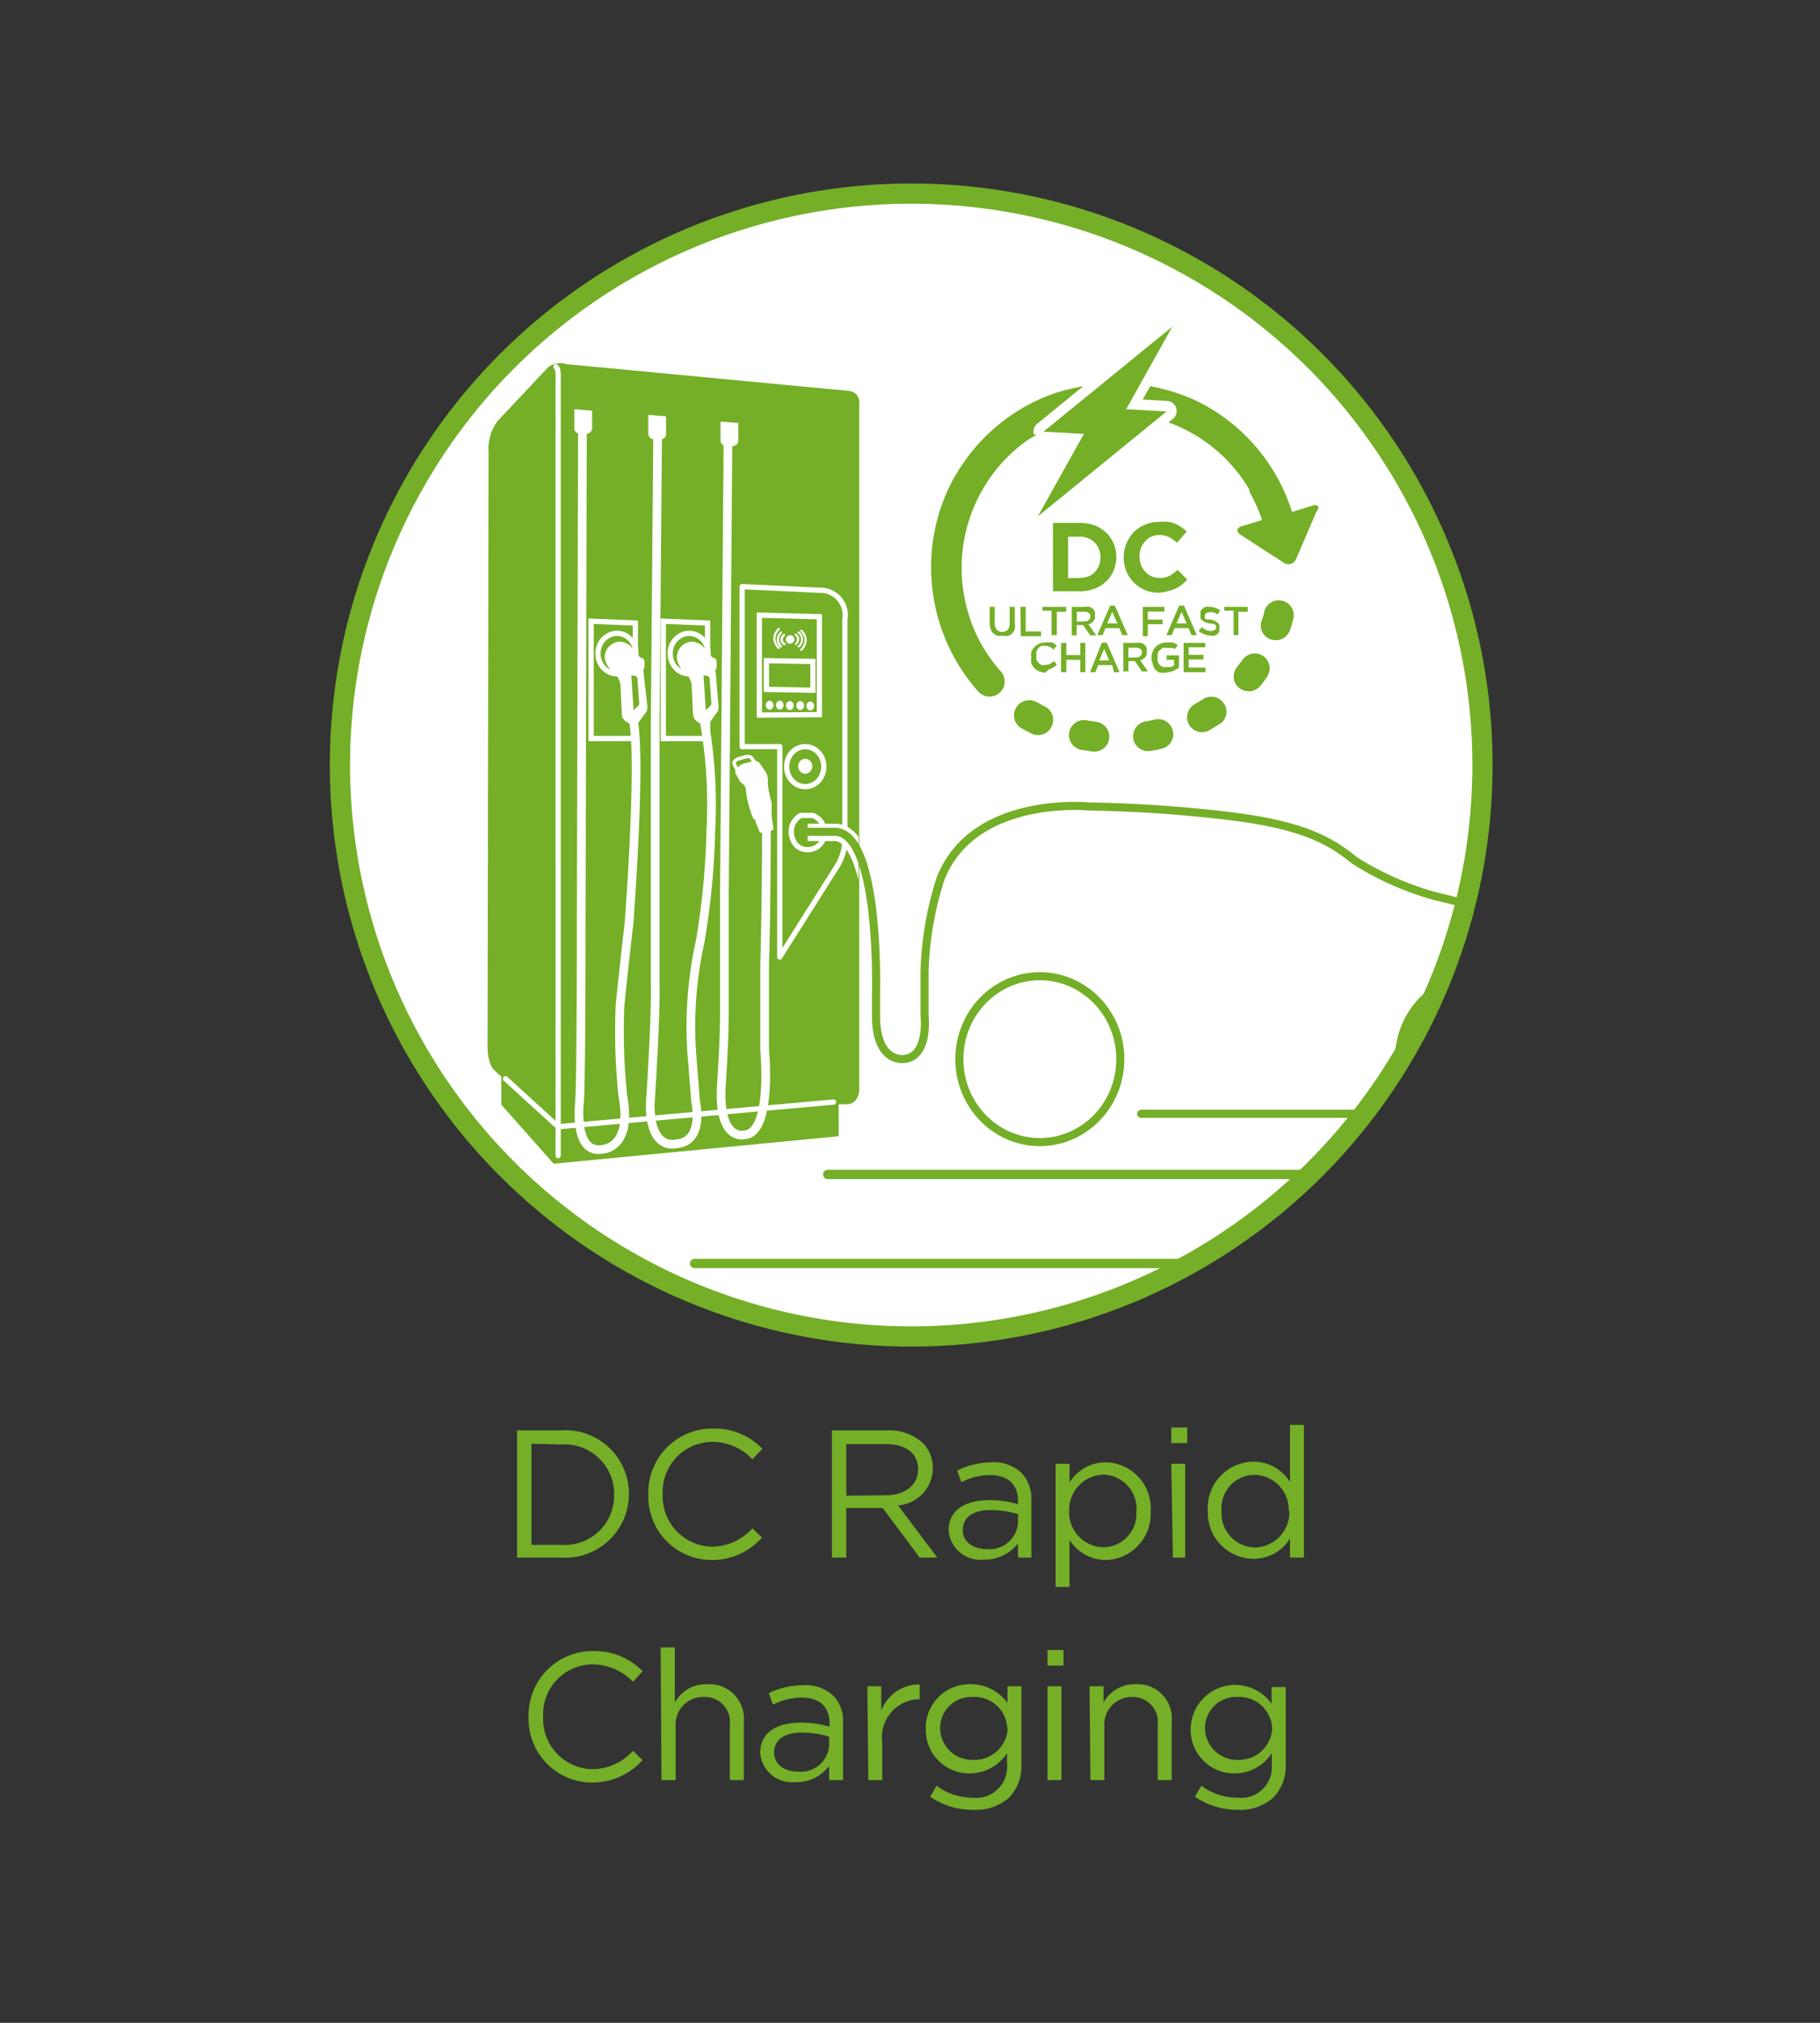 <svg id="Layer_1" data-name="Layer 1" xmlns="http://www.w3.org/2000/svg" xmlns:xlink="http://www.w3.org/1999/xlink" viewBox="0 0 90 100"><rect x="0" y="0" width="90" height="100" fill="#333333" stroke="none"/><defs><style>.cls-1,.cls-11,.cls-12,.cls-13,.cls-5,.cls-6,.cls-8,.cls-9{fill:none;}.cls-2,.cls-7{fill:#fff;}.cls-12,.cls-13,.cls-2{stroke:#74af27;}.cls-11,.cls-2,.cls-6,.cls-9{stroke-miterlimit:10;}.cls-3{clip-path:url(#clip-path);}.cls-4{fill:#74af27;}.cls-11,.cls-5,.cls-6,.cls-8,.cls-9{stroke:#fff;}.cls-12,.cls-13,.cls-5,.cls-8{stroke-linecap:round;stroke-linejoin:round;}.cls-5,.cls-6{stroke-width:0.26px;}.cls-8{stroke-width:0.43px;}.cls-9{stroke-width:0.17px;}.cls-10{clip-path:url(#clip-path-2);}.cls-11{stroke-width:0.86px;}.cls-12{stroke-width:0.4px;}.cls-13{stroke-width:0.46px;}</style><clipPath id="clip-path"><circle class="cls-1" cx="44.94" cy="37.61" r="28.25"/></clipPath><clipPath id="clip-path-2"><rect class="cls-1" x="39.82" y="39.59" width="2.63" height="5.34"/></clipPath></defs><title>EV-Location-DCRapidCharging</title><circle class="cls-2" cx="45.06" cy="37.82" r="28.25"/><g class="cls-3"><path class="cls-4" d="M52.07,25.85h1.32a2.21,2.21,0,0,1,.74.12,1.85,1.85,0,0,1,.57.36,1.64,1.64,0,0,1,.5,1.2h0a1.63,1.63,0,0,1-.13.67,1.58,1.58,0,0,1-.37.54,1.68,1.68,0,0,1-.57.36,2,2,0,0,1-.74.13H52.07Zm1.32,2.72a1.32,1.32,0,0,0,.42-.07.81.81,0,0,0,.32-.21,1,1,0,0,0,.21-.32,1.12,1.12,0,0,0,.08-.42h0a1.15,1.15,0,0,0-.08-.41,1,1,0,0,0-.21-.32.81.81,0,0,0-.32-.21,1.08,1.08,0,0,0-.42-.08h-.57v2.05Z"/><path class="cls-4" d="M57.31,29.3a1.73,1.73,0,0,1-.69-.13,1.85,1.85,0,0,1-.56-.38,1.74,1.74,0,0,1-.49-1.24h0a1.72,1.72,0,0,1,.13-.68,1.92,1.92,0,0,1,.36-.56,1.76,1.76,0,0,1,.56-.37,1.71,1.71,0,0,1,.72-.14,2.06,2.06,0,0,1,.44,0,1.61,1.61,0,0,1,.35.1,1.46,1.46,0,0,1,.3.17,1.64,1.64,0,0,1,.25.21l-.47.55a2,2,0,0,0-.41-.28,1,1,0,0,0-.46-.1.87.87,0,0,0-.4.08.79.79,0,0,0-.31.23,1,1,0,0,0-.21.33,1.41,1.41,0,0,0-.07.41h0a1.42,1.42,0,0,0,.07.42,1.08,1.08,0,0,0,.21.34.93.93,0,0,0,.31.23,1,1,0,0,0,.4.08,1,1,0,0,0,.49-.1,2.09,2.09,0,0,0,.4-.3l.48.48a2.27,2.27,0,0,1-.28.26,1.53,1.53,0,0,1-.3.19,2.29,2.29,0,0,1-.37.12A2,2,0,0,1,57.31,29.3Z"/><path class="cls-4" d="M49.56,31.42a.71.71,0,0,1-.26,0,.62.62,0,0,1-.19-.12.45.45,0,0,1-.12-.2.78.78,0,0,1-.05-.28V30h.25v.82a.46.46,0,0,0,.1.31.37.37,0,0,0,.27.11.41.41,0,0,0,.27-.1.46.46,0,0,0,.1-.31V30h.25v.82a.78.78,0,0,1,0,.28.61.61,0,0,1-.12.21.56.56,0,0,1-.2.12A.66.66,0,0,1,49.56,31.42Z"/><path class="cls-4" d="M50.46,30h.26v1.22h.76v.23h-1Z"/><path class="cls-4" d="M52,30.19h-.45V30h1.17v.24h-.46V31.4H52Z"/><path class="cls-4" d="M53,30h.64a.86.86,0,0,1,.24,0,.54.54,0,0,1,.18.11.47.47,0,0,1,.08.14.32.32,0,0,1,0,.17h0a.39.39,0,0,1,0,.16.54.54,0,0,1-.07.13.31.31,0,0,1-.11.09.35.35,0,0,1-.14.06l.39.55h-.3l-.35-.51h-.32v.51H53Zm.62.72a.32.32,0,0,0,.22-.07.21.21,0,0,0,.08-.17h0a.22.22,0,0,0-.08-.18.36.36,0,0,0-.22-.06h-.37v.49Z"/><path class="cls-4" d="M54.9,29.94h.23l.64,1.46H55.5l-.15-.35h-.68l-.15.35h-.26Zm.36.88L55,30.25l-.25.57Z"/><path class="cls-4" d="M56.51,30h1.07v.23h-.82v.4h.73v.23h-.73v.59h-.25Z"/><path class="cls-4" d="M58.31,29.94h.24l.63,1.46h-.26l-.15-.35h-.68l-.15.35h-.26Zm.37.88-.25-.57-.25.57Z"/><path class="cls-4" d="M59.88,31.42a.87.87,0,0,1-.32-.06,1,1,0,0,1-.29-.17l.16-.19a.64.64,0,0,0,.21.14.47.47,0,0,0,.24.05.29.29,0,0,0,.19-.05.14.14,0,0,0,.07-.13h0s0-.05,0-.07l-.05-.06-.1-.05-.17,0-.2-.06a.54.54,0,0,1-.15-.09.23.23,0,0,1-.1-.12.4.4,0,0,1,0-.17h0a.33.33,0,0,1,0-.17.31.31,0,0,1,.1-.13.38.38,0,0,1,.15-.09.64.64,0,0,1,.2,0,.88.88,0,0,1,.29.05.76.76,0,0,1,.23.13l-.13.2a.66.66,0,0,0-.2-.11.43.43,0,0,0-.19,0,.24.24,0,0,0-.18.05.14.14,0,0,0-.06.12h0a.24.24,0,0,0,0,.08.08.08,0,0,0,0,.05l.1.05.17,0,.21.06.14.09a.27.27,0,0,1,.09.12.33.33,0,0,1,0,.15h0a.39.39,0,0,1,0,.18.32.32,0,0,1-.1.13.46.46,0,0,1-.17.09A.64.64,0,0,1,59.88,31.42Z"/><path class="cls-4" d="M61,30.19h-.46V30H61.7v.24h-.46V31.4H61Z"/><path class="cls-4" d="M51.69,33.25a.73.73,0,0,1-.3-.06.7.7,0,0,1-.23-.15A.78.78,0,0,1,51,32.8a.93.93,0,0,1,0-.29h0a.88.88,0,0,1,0-.29.78.78,0,0,1,.16-.24.63.63,0,0,1,.23-.16.81.81,0,0,1,.31-.06.55.55,0,0,1,.18,0l.15,0,.12.07.11.09-.16.19a.8.8,0,0,0-.19-.13.48.48,0,0,0-.22-.05.65.65,0,0,0-.19,0,.58.58,0,0,0-.15.11.86.86,0,0,0-.1.16.69.69,0,0,0,0,.2h0a.69.69,0,0,0,0,.2.86.86,0,0,0,.1.16.42.42,0,0,0,.15.11.43.43,0,0,0,.19,0,.52.52,0,0,0,.23-.05.77.77,0,0,0,.19-.14l.16.17a.58.58,0,0,1-.12.1.57.57,0,0,1-.13.08.52.52,0,0,1-.15.06Z"/><path class="cls-4" d="M52.47,31.78h.26v.6h.69v-.6h.25v1.45h-.25v-.61h-.69v.61h-.26Z"/><path class="cls-4" d="M54.49,31.77h.24l.63,1.46h-.27L55,32.88h-.69l-.14.35h-.27Zm.36.88-.25-.57-.24.57Z"/><path class="cls-4" d="M55.55,31.78h.64a.86.86,0,0,1,.24,0,.54.54,0,0,1,.18.11.34.34,0,0,1,.09.14.47.47,0,0,1,0,.17h0a.38.38,0,0,1,0,.16.54.54,0,0,1-.07.13.31.31,0,0,1-.11.09.35.35,0,0,1-.14.06l.39.55h-.3l-.35-.51H55.8v.51h-.25Zm.62.72a.32.32,0,0,0,.22-.07.21.21,0,0,0,.08-.17h0a.22.22,0,0,0-.08-.18.36.36,0,0,0-.22-.06H55.8v.49Z"/><path class="cls-4" d="M57.66,33.25a1.06,1.06,0,0,1-.31,0,.63.63,0,0,1-.23-.16A.61.61,0,0,1,57,32.8a.68.68,0,0,1-.06-.29h0a.72.72,0,0,1,.06-.29.61.61,0,0,1,.15-.24.78.78,0,0,1,.24-.16.73.73,0,0,1,.3-.06h.17l.14,0,.13.06a.48.48,0,0,1,.11.09l-.16.19a.27.27,0,0,0-.08-.07l-.09,0-.11,0h-.12a.58.58,0,0,0-.19,0l-.14.11a.37.37,0,0,0-.1.17.41.41,0,0,0,0,.19h0a.64.64,0,0,0,0,.2.69.69,0,0,0,.1.17.54.54,0,0,0,.16.1.45.45,0,0,0,.2,0,.58.58,0,0,0,.19,0,.48.48,0,0,0,.16-.08v-.27h-.37v-.22h.61V33a.36.36,0,0,1-.12.08l-.14.08-.16.05Z"/><path class="cls-4" d="M58.53,31.78H59.6V32h-.82v.37h.73v.23h-.73V33h.83v.23H58.53Z"/><path class="cls-4" d="M24.16,22.38a2.34,2.34,0,0,1,.44-1.56l2.52-2.68A1,1,0,0,1,28,18l13.92,1.32s.66,0,.57.74l0,33.8s0,.74-.64.73h-.38v1.58L27.38,57.53l-2.59-2.92,0-1.38-.31-.29s-.39-.25-.37-1.32Z"/><path class="cls-5" d="M27.6,57.13V18.51s0-.3-.11-.38"/><polygon class="cls-6" points="37.55 30.41 37.55 35.35 40.52 35.33 40.52 30.49 37.55 30.41"/><polygon class="cls-6" points="37.9 32.66 37.9 34.08 40.2 34.12 40.2 32.7 37.9 32.66"/><circle class="cls-7" cx="39.07" cy="31.61" r="0.21"/><path class="cls-7" d="M39.58,31.14a0,0,0,0,1,0,0,.05.05,0,0,1,.08,0l.12.14a.62.62,0,0,1,.11.33.73.73,0,0,1-.23.55.06.06,0,0,1-.08,0,0,0,0,0,1,0-.07.69.69,0,0,0,.21-.47.71.71,0,0,0-.1-.28l-.1-.12Zm-.12.16a.39.39,0,0,1,0,.62.05.05,0,0,0,0,.08,0,0,0,0,0,.07,0,.53.53,0,0,0,.18-.41.52.52,0,0,0-.18-.37,0,0,0,0,0-.07,0s0,0,0,0A.05.05,0,0,0,39.46,31.3Zm-.14.13a.2.2,0,0,1,.09.16.23.23,0,0,1-.1.21,0,0,0,0,0,0,.07.06.06,0,0,0,.08,0,.36.36,0,0,0,.13-.3.32.32,0,0,0-.14-.24,0,0,0,0,0-.07,0s0,0,0,0A.08.08,0,0,0,39.32,31.43Z"/><path class="cls-7" d="M38.55,32.08a.05.05,0,0,1,0,0,0,0,0,0,1-.07,0,.56.56,0,0,1-.12-.15.7.7,0,0,1-.12-.33.72.72,0,0,1,.24-.55.06.06,0,0,1,.08.08.58.58,0,0,0-.21.46.61.61,0,0,0,.1.28.33.33,0,0,0,.1.12A.08.08,0,0,1,38.55,32.08Zm.11-.16a.49.49,0,0,1-.14-.29.45.45,0,0,1,.15-.33,0,0,0,0,0,0-.07.05.05,0,0,0-.08,0,.61.61,0,0,0-.18.41.53.53,0,0,0,.18.36.06.06,0,0,0,.08,0,.06.06,0,0,0,0,0A0,0,0,0,0,38.66,31.92Zm.14-.13a.23.23,0,0,1-.09-.15.25.25,0,0,1,.1-.21.06.06,0,0,0,0-.08.06.06,0,0,0-.08,0,.36.36,0,0,0-.14.3.41.41,0,0,0,.15.24.07.07,0,0,0,.07,0s0,0,0,0A.05.05,0,0,0,38.8,31.79Z"/><ellipse class="cls-7" cx="38.06" cy="34.86" rx="0.19" ry="0.22"/><ellipse class="cls-7" cx="38.56" cy="34.86" rx="0.19" ry="0.22"/><ellipse class="cls-7" cx="39.06" cy="34.88" rx="0.19" ry="0.22"/><ellipse class="cls-7" cx="40.07" cy="34.9" rx="0.19" ry="0.22"/><ellipse class="cls-7" cx="39.57" cy="34.88" rx="0.19" ry="0.22"/><ellipse class="cls-6" cx="39.82" cy="37.9" rx="0.92" ry="0.99"/><ellipse class="cls-7" cx="39.82" cy="37.88" rx="0.35" ry="0.37"/><path class="cls-6" d="M39.6,40.31l.59,0a.9.9,0,0,1,.57,1A.82.82,0,0,1,40,42s-.77.11-.87-.83A.91.91,0,0,1,39.6,40.31Z"/><path class="cls-5" d="M36.7,29l3.82.18a1.23,1.23,0,0,1,1.26,1.45V41.15a2.7,2.7,0,0,1-.34,1.6l-2.88,4.56V36.91H36.7Z"/><path class="cls-7" d="M29,21.44h-.33a.27.27,0,0,1-.27-.27v-.94l.88.07v.87A.28.28,0,0,1,29,21.44Z"/><path class="cls-7" d="M32.67,21.72h-.33a.28.28,0,0,1-.28-.27v-.94l.88.07v.87A.27.27,0,0,1,32.67,21.72Z"/><path class="cls-7" d="M36.23,22.05h-.32a.28.28,0,0,1-.28-.27v-.94l.88.07v.87A.27.27,0,0,1,36.23,22.05Z"/><path class="cls-8" d="M28.8,21.34l-.06,24.55s0,7.42-.08,8.56c0,0-.32,2.58,1.09,2.37,0,0,1.54,0,1.05-2.62a30.61,30.61,0,0,1-.14-4.5s.27-2.62.44-4c0,0,.64-8.27.2-10.17"/><path class="cls-8" d="M34.74,35.21a23.53,23.53,0,0,1,.41,5.85,37.21,37.21,0,0,1-.53,5.5,19.47,19.47,0,0,0-.41,5.52l.19,2.39s.46,2-1,2.08c0,0-1.23.33-1.25-1.9,0,0,.29-4.33.25-6,0,0,0-6.31,0-6.71l0-6.23.12-14.15"/><path class="cls-8" d="M37.9,40.85s0,4.07-.09,6.91c0,0,0,2.42,0,4.1,0,0,.41,4.17-1,4.24,0,0-1.34.36-1.13-2.59,0,0,.15-2.09.14-3.51,0,0,0-5.15,0-5.67L36,21.62"/><polyline class="cls-5" points="41.22 54.48 27.6 55.7 25 53.33"/><polyline class="cls-6" points="31.42 35.4 31.42 36.51 29.23 36.51 29.23 30.71 31.42 30.8 31.42 32.45"/><path class="cls-7" d="M29.9,32.48a.78.78,0,0,1,.76-.76.85.85,0,0,1,.65.38l.21.25a.57.57,0,0,0,.21.18s.14,0,.14.21v.2s0,.14-.06.15L32,34.81s.07.3-.09.44l-.4.56h-.27s-.47-.12-.49-.49l-.07-1.49a1.07,1.07,0,0,0-.4-.64A1.07,1.07,0,0,1,29.9,32.48Zm1.32.91.11,1.72.2-.19s.11-.06.07-.25l-.08-1.13S31.53,33.39,31.22,33.39Z"/><ellipse class="cls-6" cx="30.51" cy="32.31" rx="0.94" ry="1"/><polyline class="cls-6" points="34.99 35.4 34.99 36.51 32.8 36.51 32.8 30.71 34.99 30.8 34.99 32.45"/><path class="cls-7" d="M33.47,32.48a.78.78,0,0,1,.76-.76.85.85,0,0,1,.65.38l.21.25a.57.57,0,0,0,.21.18s.14,0,.14.21v.2s0,.14-.06.15l.14,1.72s.07.3-.09.44l-.4.56h-.27s-.47-.12-.49-.49l-.07-1.49a1.07,1.07,0,0,0-.4-.64A1.07,1.07,0,0,1,33.47,32.48Zm1.32.91.11,1.72.2-.19s.11-.06.07-.25l-.08-1.13S35.1,33.39,34.79,33.39Z"/><ellipse class="cls-6" cx="34.08" cy="32.31" rx="0.94" ry="1"/><path class="cls-7" d="M38.25,41a1,1,0,0,1-.67.16l-.22-.53v-.09l-.1-.05A4.8,4.8,0,0,1,36.88,39s0-.16-.27-.34l-.26-.47a.66.66,0,0,1,.55-.47l.32-.09a.31.31,0,0,1,.38.15l.3.44a.92.92,0,0,1,.07.46,4.17,4.17,0,0,0,.19,1s0,.37,0,.67Z"/><path class="cls-9" d="M36.32,37.8l.12.24.62-.23h.35l-.21-.29s-.07-.19-.39-.09l-.32.09S36.23,37.62,36.32,37.8Z"/><g class="cls-10"><path class="cls-11" d="M43.13,44.81c-.36-2.71-1.13-3.66-1.83-3.66H39.94"/></g><path class="cls-12" d="M78.51,54.48s3.41-3.16.84-6.38c0,0-1.18-2.13-8.39-3.8a14.76,14.76,0,0,1-4-1.78c-1.28-1.06-2.76-1.77-6.26-2.19a67.36,67.36,0,0,0-6.82-.46s-5.74-.59-7.37,3.57a16.27,16.27,0,0,0-.79,4.6v2.18s.23,2-1,2.13c0,0-1.34.23-1.4-2V49.12s.22-8-2.05-8H39.94"/><line class="cls-12" x1="68.22" y1="55.06" x2="56.43" y2="55.06"/><ellipse class="cls-12" cx="73.16" cy="52.36" rx="3.98" ry="4.1"/><ellipse class="cls-12" cx="51.42" cy="52.36" rx="3.98" ry="4.1"/><path class="cls-4" d="M62.45,32.42a.74.74,0,0,0-1,.19l-.28.37a.76.76,0,0,0-.13.69.75.75,0,0,0,1.29.23,4.71,4.71,0,0,0,.33-.45A.74.74,0,0,0,62.45,32.42Z"/><path class="cls-4" d="M63.43,29.7a.75.75,0,0,0-.91.52c0,.15-.08.31-.13.45a.72.72,0,0,0,.46.94.74.74,0,0,0,.94-.46,5.52,5.52,0,0,0,.16-.54A.74.74,0,0,0,63.43,29.7Z"/><path class="cls-4" d="M52,35.92a.74.74,0,0,0-.34-1l-.41-.22a.76.76,0,0,0-.7,0,.69.69,0,0,0-.31.3.73.73,0,0,0,.27,1l.49.26A.74.74,0,0,0,52,35.92Z"/><path class="cls-4" d="M54.85,36.51a.74.74,0,0,0-.65-.83l-.46-.07a.78.78,0,0,0-.46.06.76.76,0,0,0-.41.54.75.75,0,0,0,.6.86l.55.08A.74.74,0,0,0,54.85,36.51Z"/><path class="cls-4" d="M51.13,21.49a.49.49,0,0,1,.16-.54l2.28-1.86a7.13,7.13,0,0,0-.8.18h-.05l-.2.06-.34.1,0,0a9.12,9.12,0,0,0-4.46,3.34l0,0c-.1.15-.21.3-.31.46v0l-.29.49a9.18,9.18,0,0,0-1,5.5h0a8.92,8.92,0,0,0,.32,1.5,9.15,9.15,0,0,0,1.94,3.47.74.74,0,0,0,1.11-1,7.56,7.56,0,0,1-1.12-1.64v0c-.07-.14-.14-.29-.2-.43h0a8,8,0,0,1-.29-.82,7.75,7.75,0,0,1,2.83-8.47l.12-.08c.14-.1.31-.18.46-.27A.35.35,0,0,1,51.13,21.49Z"/><path class="cls-4" d="M64.89,25l-1,.31A9.13,9.13,0,0,0,59.52,20c-.21-.11-.42-.22-.64-.31h0l0,0a9.94,9.94,0,0,0-2-.6l-.37.66,1.21.07a.5.5,0,0,1,.29.88l-.23.18a7.68,7.68,0,0,1,4,3.32h0a.31.31,0,0,1,0,.1h0a8.17,8.17,0,0,1,.63,1.41l-1,.3c-.27.08-.29.28-.06.43l2.12,1.37a.41.41,0,0,0,.63-.19l1-2.33C65.3,25.06,65.16,24.91,64.89,25Z"/><path class="cls-4" d="M58,36.12a.75.75,0,0,0-.89-.55,3.73,3.73,0,0,1-.46.09.76.76,0,0,0-.55.43.78.78,0,0,0-.06.43.74.74,0,0,0,.86.6,5.35,5.35,0,0,0,.55-.11A.74.74,0,0,0,58,36.12Z"/><path class="cls-4" d="M60.52,34.77a.74.74,0,0,0-1-.22l-.4.24a.74.74,0,1,0,.72,1.29l.48-.29A.72.72,0,0,0,60.52,34.77Z"/><polygon class="cls-4" points="51.6 21.34 53.6 21.45 51.32 25.53 57.69 20.34 55.69 20.23 57.97 16.15 51.6 21.34"/><line class="cls-13" x1="40.93" y1="58.06" x2="64.8" y2="58.06"/><line class="cls-13" x1="34.35" y1="62.46" x2="58.22" y2="62.46"/></g><path class="cls-4" d="M25.57,70.71h2.18a3.14,3.14,0,0,1,3.35,3.13v0A3.15,3.15,0,0,1,27.75,77H25.57Zm.71.66v5h1.47a2.44,2.44,0,0,0,2.62-2.47v0a2.45,2.45,0,0,0-2.62-2.49Z"/><path class="cls-4" d="M32.06,73.88v0a3.17,3.17,0,0,1,3.18-3.26,3.29,3.29,0,0,1,2.46,1l-.49.52a2.74,2.74,0,0,0-2-.86,2.47,2.47,0,0,0-2.44,2.58v0a2.49,2.49,0,0,0,2.44,2.6,2.72,2.72,0,0,0,2-.91l.47.46a3.28,3.28,0,0,1-2.52,1.11A3.14,3.14,0,0,1,32.06,73.88Z"/><path class="cls-4" d="M41.14,70.71h2.71a2.48,2.48,0,0,1,1.79.63,1.76,1.76,0,0,1,.49,1.24v0a1.86,1.86,0,0,1-1.72,1.84L46.35,77h-.87l-1.83-2.45h-1.8V77h-.71Zm2.64,3.21c.95,0,1.62-.48,1.62-1.29v0c0-.78-.59-1.24-1.61-1.24H41.85v2.55Z"/><path class="cls-4" d="M46.91,75.66v0c0-1,.81-1.5,2-1.5a4.88,4.88,0,0,1,1.43.2v-.17c0-.83-.52-1.27-1.39-1.27a3.19,3.19,0,0,0-1.41.35l-.21-.57A3.9,3.9,0,0,1,49,72.29a2,2,0,0,1,1.51.52A1.84,1.84,0,0,1,51,74.17V77h-.66v-.7a2.07,2.07,0,0,1-1.69.8A1.57,1.57,0,0,1,46.91,75.66Zm3.43-.36v-.45a4.91,4.91,0,0,0-1.37-.2c-.88,0-1.36.38-1.36,1v0c0,.59.54.93,1.17.93A1.41,1.41,0,0,0,50.34,75.3Z"/><path class="cls-4" d="M52.2,72.36h.69v.93a2.09,2.09,0,0,1,1.78-1,2.27,2.27,0,0,1,2.23,2.41v0a2.28,2.28,0,0,1-2.23,2.42,2.11,2.11,0,0,1-1.78-1v2.33H52.2Zm4,2.34v0a1.68,1.68,0,0,0-1.64-1.8,1.74,1.74,0,0,0-1.69,1.79v0a1.73,1.73,0,0,0,1.69,1.8A1.65,1.65,0,0,0,56.19,74.7Z"/><path class="cls-4" d="M57.92,70.57h.79v.77h-.79Zm0,1.79h.69V77H58Z"/><path class="cls-4" d="M59.73,74.7v0A2.28,2.28,0,0,1,62,72.26a2.11,2.11,0,0,1,1.79,1V70.44h.69V77h-.69v-.94a2.1,2.1,0,0,1-1.79,1A2.27,2.27,0,0,1,59.73,74.7Zm4,0v0a1.73,1.73,0,0,0-1.68-1.79,1.64,1.64,0,0,0-1.64,1.79v0a1.68,1.68,0,0,0,1.64,1.8A1.74,1.74,0,0,0,63.76,74.69Z"/><path class="cls-4" d="M26.14,84.88v0a3.17,3.17,0,0,1,3.18-3.26,3.29,3.29,0,0,1,2.46,1l-.48.52a2.78,2.78,0,0,0-2-.86,2.46,2.46,0,0,0-2.44,2.58v0a2.48,2.48,0,0,0,2.44,2.6,2.71,2.71,0,0,0,2-.91l.47.46a3.28,3.28,0,0,1-2.52,1.11A3.14,3.14,0,0,1,26.14,84.88Z"/><path class="cls-4" d="M32.67,81.44h.7v2.73A1.74,1.74,0,0,1,35,83.26a1.7,1.7,0,0,1,1.78,1.86V88h-.69V85.29a1.24,1.24,0,0,0-1.29-1.4,1.36,1.36,0,0,0-1.39,1.46V88h-.7Z"/><path class="cls-4" d="M37.59,86.66v0c0-1,.81-1.5,2-1.5a4.78,4.78,0,0,1,1.43.2v-.17c0-.83-.51-1.27-1.38-1.27a3.27,3.27,0,0,0-1.42.35l-.2-.57a3.9,3.9,0,0,1,1.69-.39,2,2,0,0,1,1.5.52,1.8,1.8,0,0,1,.48,1.36V88H41v-.7a2,2,0,0,1-1.68.8A1.58,1.58,0,0,1,37.59,86.66ZM41,86.3v-.45a4.78,4.78,0,0,0-1.36-.2c-.88,0-1.36.38-1.36,1v0c0,.59.54.93,1.17.93A1.4,1.4,0,0,0,41,86.3Z"/><path class="cls-4" d="M42.89,83.36h.69v1.21a2,2,0,0,1,1.9-1.3V84h0a1.88,1.88,0,0,0-1.85,2.14V88h-.69Z"/><path class="cls-4" d="M46,88.82l.31-.54a3,3,0,0,0,1.79.59,1.53,1.53,0,0,0,1.7-1.65v-.55a2.22,2.22,0,0,1-1.83,1,2.15,2.15,0,0,1-2.19-2.18v0A2.16,2.16,0,0,1,48,83.26a2.2,2.2,0,0,1,1.82.93v-.83h.69V87.2a2.28,2.28,0,0,1-.59,1.65,2.49,2.49,0,0,1-1.78.62A3.66,3.66,0,0,1,46,88.82Zm3.81-3.36v0a1.62,1.62,0,0,0-1.71-1.57,1.54,1.54,0,0,0-1.61,1.57h0A1.58,1.58,0,0,0,48.12,87,1.64,1.64,0,0,0,49.83,85.46Z"/><path class="cls-4" d="M51.8,81.57h.79v.77H51.8Zm0,1.79h.69V88h-.69Z"/><path class="cls-4" d="M53.88,83.36h.69v.81a1.74,1.74,0,0,1,1.59-.91,1.69,1.69,0,0,1,1.78,1.86V88h-.69V85.29A1.24,1.24,0,0,0,56,83.89a1.36,1.36,0,0,0-1.39,1.46V88h-.69Z"/><path class="cls-4" d="M59.09,88.82l.32-.54a3,3,0,0,0,1.79.59,1.52,1.52,0,0,0,1.69-1.65v-.55a2.19,2.19,0,0,1-1.82,1,2.15,2.15,0,0,1-2.19-2.18v0a2.2,2.2,0,0,1,4-1.26v-.83h.7V87.2a2.25,2.25,0,0,1-.6,1.65,2.45,2.45,0,0,1-1.77.62A3.71,3.71,0,0,1,59.09,88.82Zm3.82-3.36v0a1.63,1.63,0,0,0-1.71-1.57,1.54,1.54,0,0,0-1.61,1.57h0A1.58,1.58,0,0,0,61.2,87,1.64,1.64,0,0,0,62.91,85.46Z"/></svg>